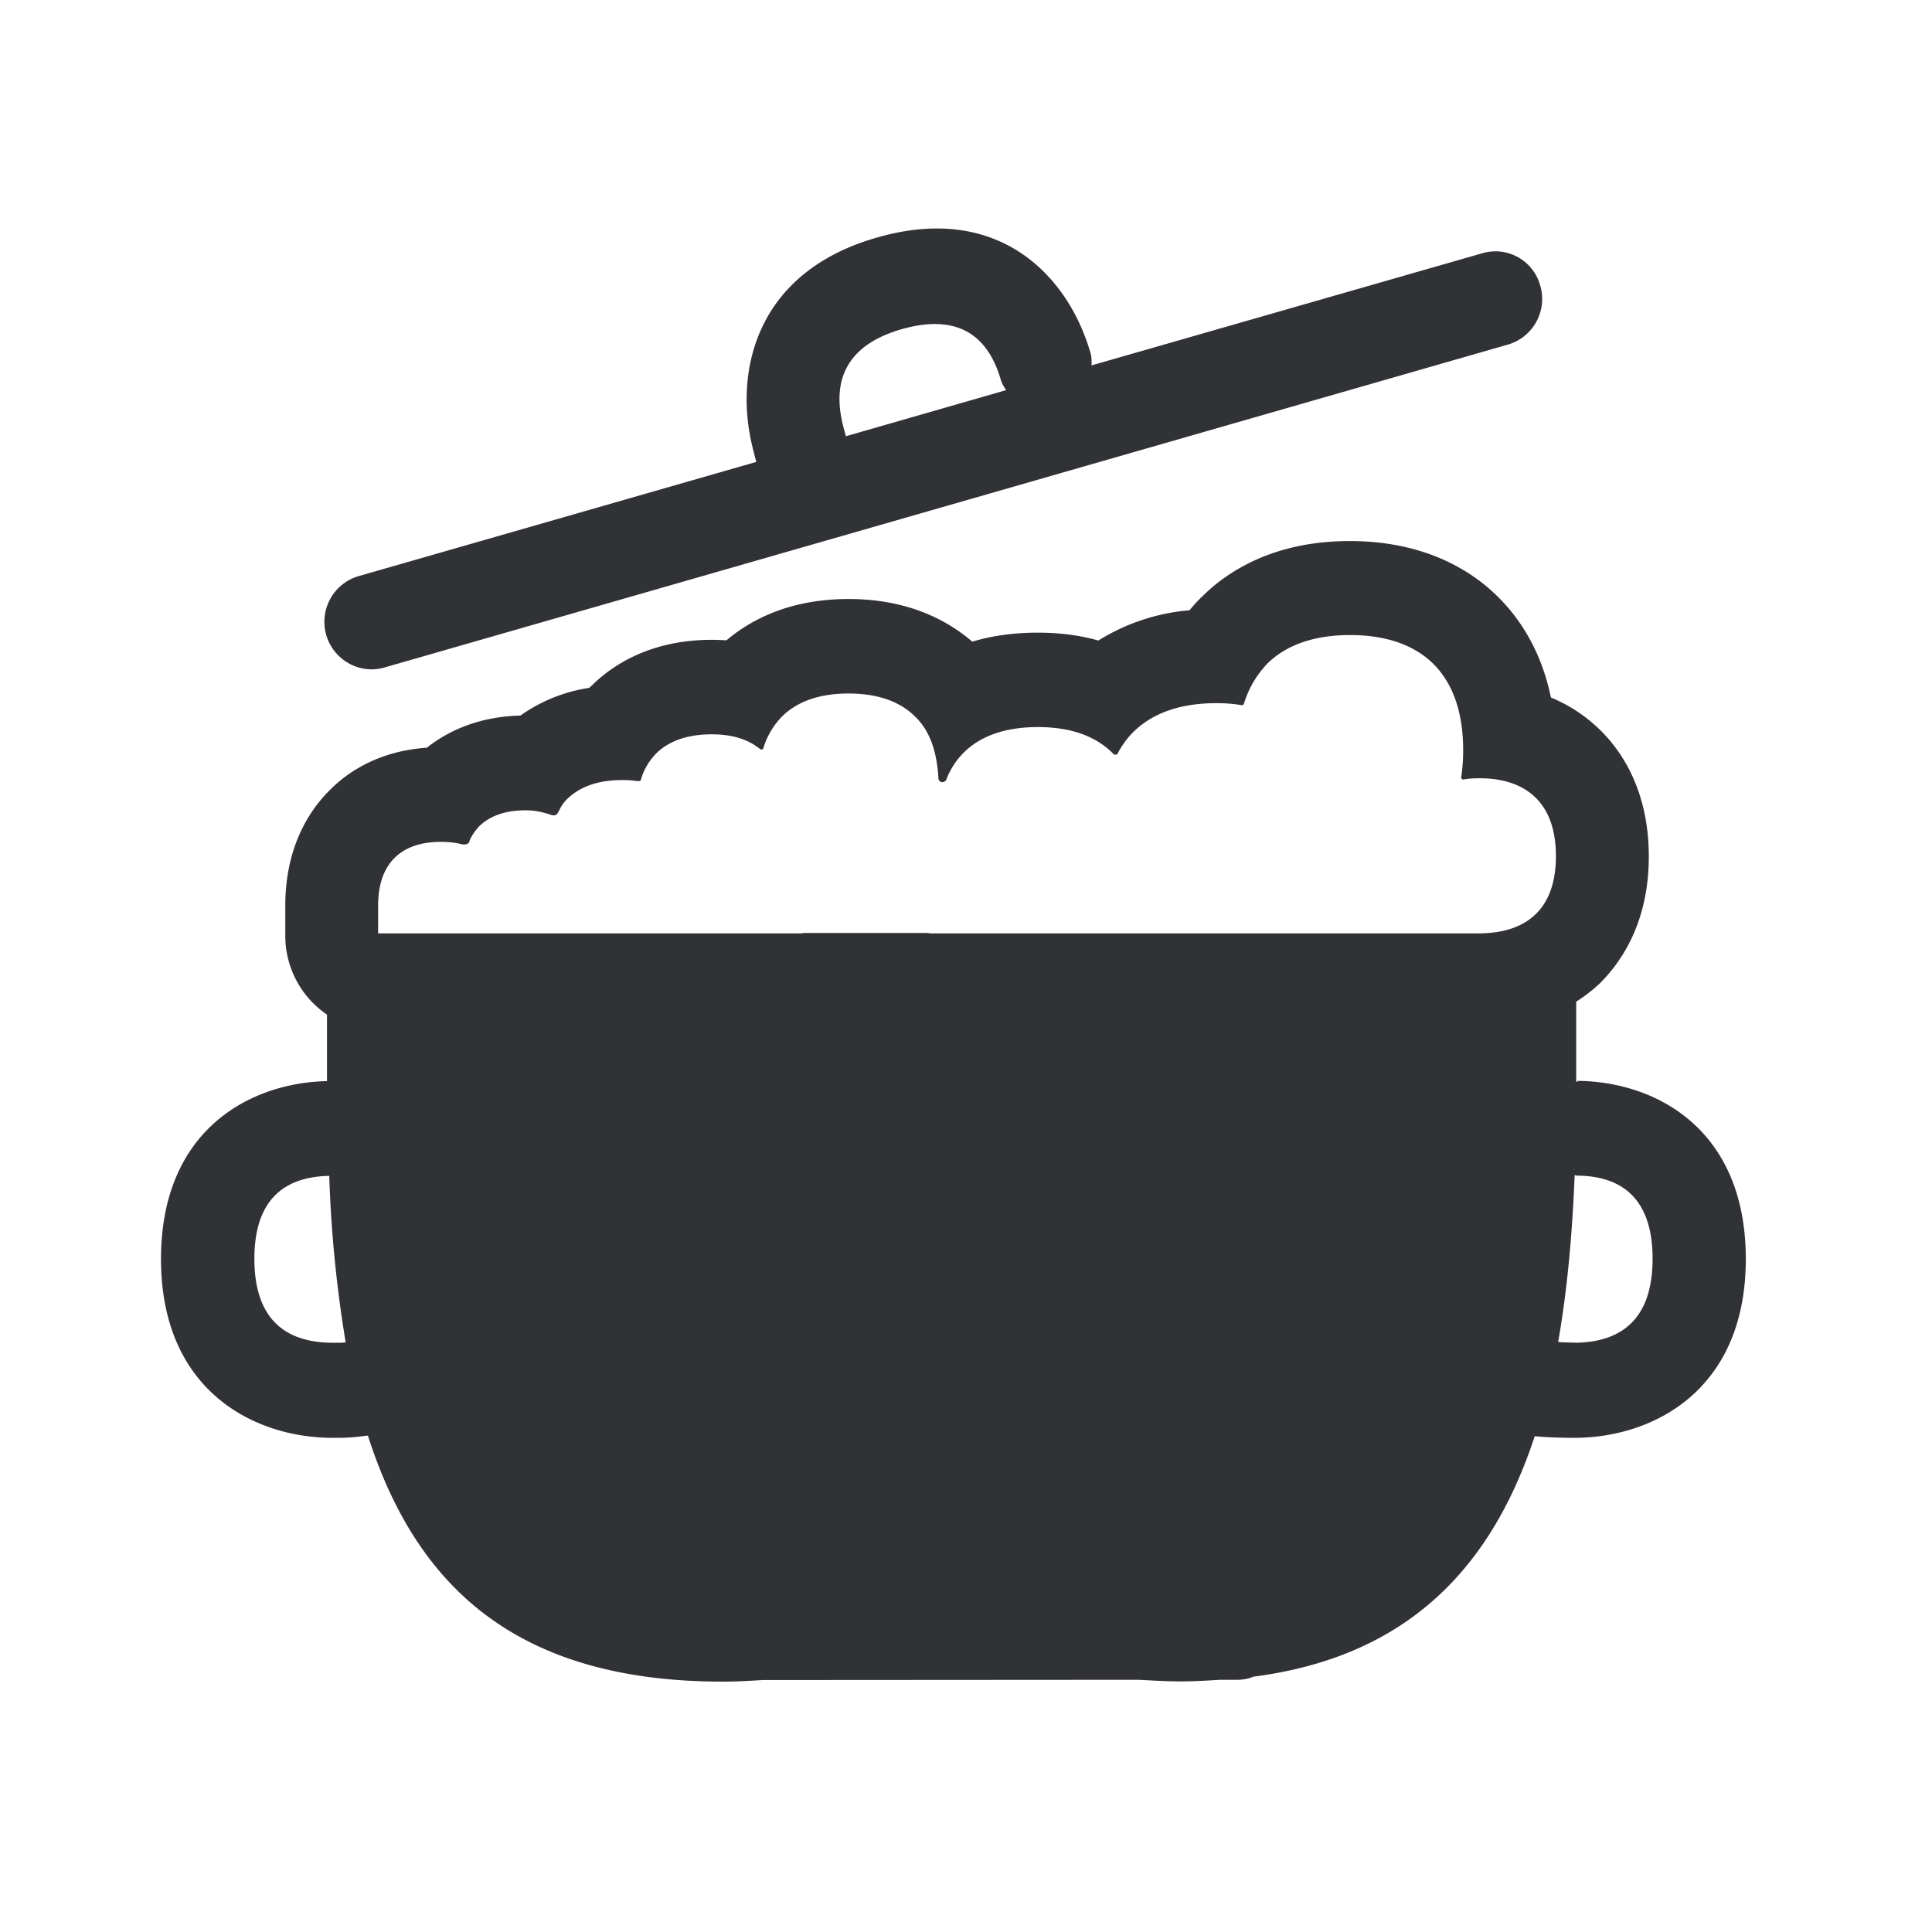 <svg width="24" height="24" xmlns="http://www.w3.org/2000/svg"><path d="M19.574 16.68c.633-.01.955-.36.955-1.043 0-.68-.316-1.028-.938-1.033-.011 0-.02-.006-.03-.006-.029.72-.09 1.417-.205 2.073.033.003.07.005.092.005l.126.003zm-.498-5.323c.168-.162.252-.406.252-.723 0-.316-.084-.56-.252-.725-.163-.16-.398-.241-.695-.241-.07 0-.132.003-.193.014-.017.003-.023 0-.031-.011-.011-.011-.006-.014-.003-.031.014-.1.022-.207.022-.32 0-.47-.126-.831-.375-1.078-.24-.232-.585-.353-1.03-.353-.443 0-.79.12-1.029.356a1.247 1.247 0 0 0-.283.476c-.005.014-.005.025-.016.034-.017.008-.031.003-.048 0a1.856 1.856 0 0 0-.286-.02c-.442 0-.787.12-1.028.356-.075.073-.137.16-.19.255 0 .003-.003.006-.003.008-.006.017-.011.017-.028.02-.023.003-.025-.006-.042-.022-.216-.213-.527-.32-.924-.32-.401 0-.712.107-.925.32a.954.954 0 0 0-.218.344s-.028.025-.056.02c-.028-.009-.037-.037-.037-.037-.017-.33-.103-.6-.291-.778-.19-.19-.47-.286-.826-.286s-.633.095-.827.286a.974.974 0 0 0-.232.394c-.003.006-.006.012-.011.014-.012.006-.02-.002-.026-.002-.154-.124-.347-.185-.605-.185-.297 0-.53.081-.689.238a.774.774 0 0 0-.185.31c-.002.015-.005.023-.016.029-.014.008-.026.003-.042.003a1.207 1.207 0 0 0-.18-.012c-.297 0-.526.082-.686.239a.497.497 0 0 0-.1.148c-.015.022-.018.04-.043.048-.028.01-.053-.003-.084-.012a.901.901 0 0 0-.288-.047c-.247 0-.437.067-.572.196a.693.693 0 0 0-.11.154c-.016.028-.01.053-.041.067-.03.014-.065.006-.098-.003a1.17 1.17 0 0 0-.233-.022c-.243 0-.437.067-.568.196-.138.134-.208.336-.208.597v.344h5.258a.165.165 0 0 1 .04-.005h1.526c.011.002.025.002.036.005h6.83c.296-.005.526-.081.689-.238zM4.232 16.68a.503.503 0 0 0 .062-.005 15.701 15.701 0 0 1-.204-2.068c-.617.012-.93.356-.93 1.031 0 .684.322 1.034.955 1.042h.117zM19.6 13.427c.964.009 2.087.594 2.087 2.213 0 1.616-1.129 2.207-2.095 2.221h-.067c-.087 0-.294-.003-.46-.02-.518 1.575-1.526 2.732-3.493 2.987a.535.535 0 0 1-.199.039h-.218c-.132.008-.305.02-.49.02s-.356-.012-.524-.02l-4.667.003c-.134.008-.305.02-.49.02-2.52 0-3.8-1.135-4.414-3.057-.219.028-.278.028-.4.028h-.074C3.13 17.847 2 17.256 2 15.64c0-1.602 1.104-2.19 2.062-2.21v-.826a1.183 1.183 0 0 1-.518-.98v-.373c0-.737.305-1.194.56-1.443.22-.221.605-.479 1.199-.52.249-.197.624-.385 1.162-.399a1.99 1.99 0 0 1 .854-.344l.031-.028c.263-.26.737-.569 1.493-.569.062 0 .12.003.182.006.3-.255.787-.513 1.516-.513.747 0 1.238.272 1.537.53.23-.07.502-.112.813-.112.285 0 .538.036.753.098a2.538 2.538 0 0 1 1.132-.376c.05-.059.103-.12.16-.173.316-.314.893-.687 1.831-.687.939 0 1.516.373 1.832.684.252.246.541.647.667 1.26.269.11.468.264.608.4.28.273.608.768.608 1.575 0 .81-.334 1.303-.61 1.577-.08.076-.18.154-.292.227v.992h.02v-.009zm-8.395-9.339c-.647.185-.89.594-.728 1.216l.031.115 1.989-.572c-.023-.042-.048-.075-.062-.12-.174-.61-.588-.82-1.23-.639zM4.608 8.315a.591.591 0 0 1-.157-1.157l4.944-1.42c-.011-.042-.025-.09-.036-.14-.25-.941.002-2.21 1.535-2.647 1.535-.443 2.389.501 2.655 1.443.014.05.011.098.011.145l4.86-1.395c.311-.087.63.095.714.406a.59.59 0 0 1-.397.729L4.765 8.295a.602.602 0 0 1-.157.02z" fill="#313235" fill-rule="nonzero"/></svg>